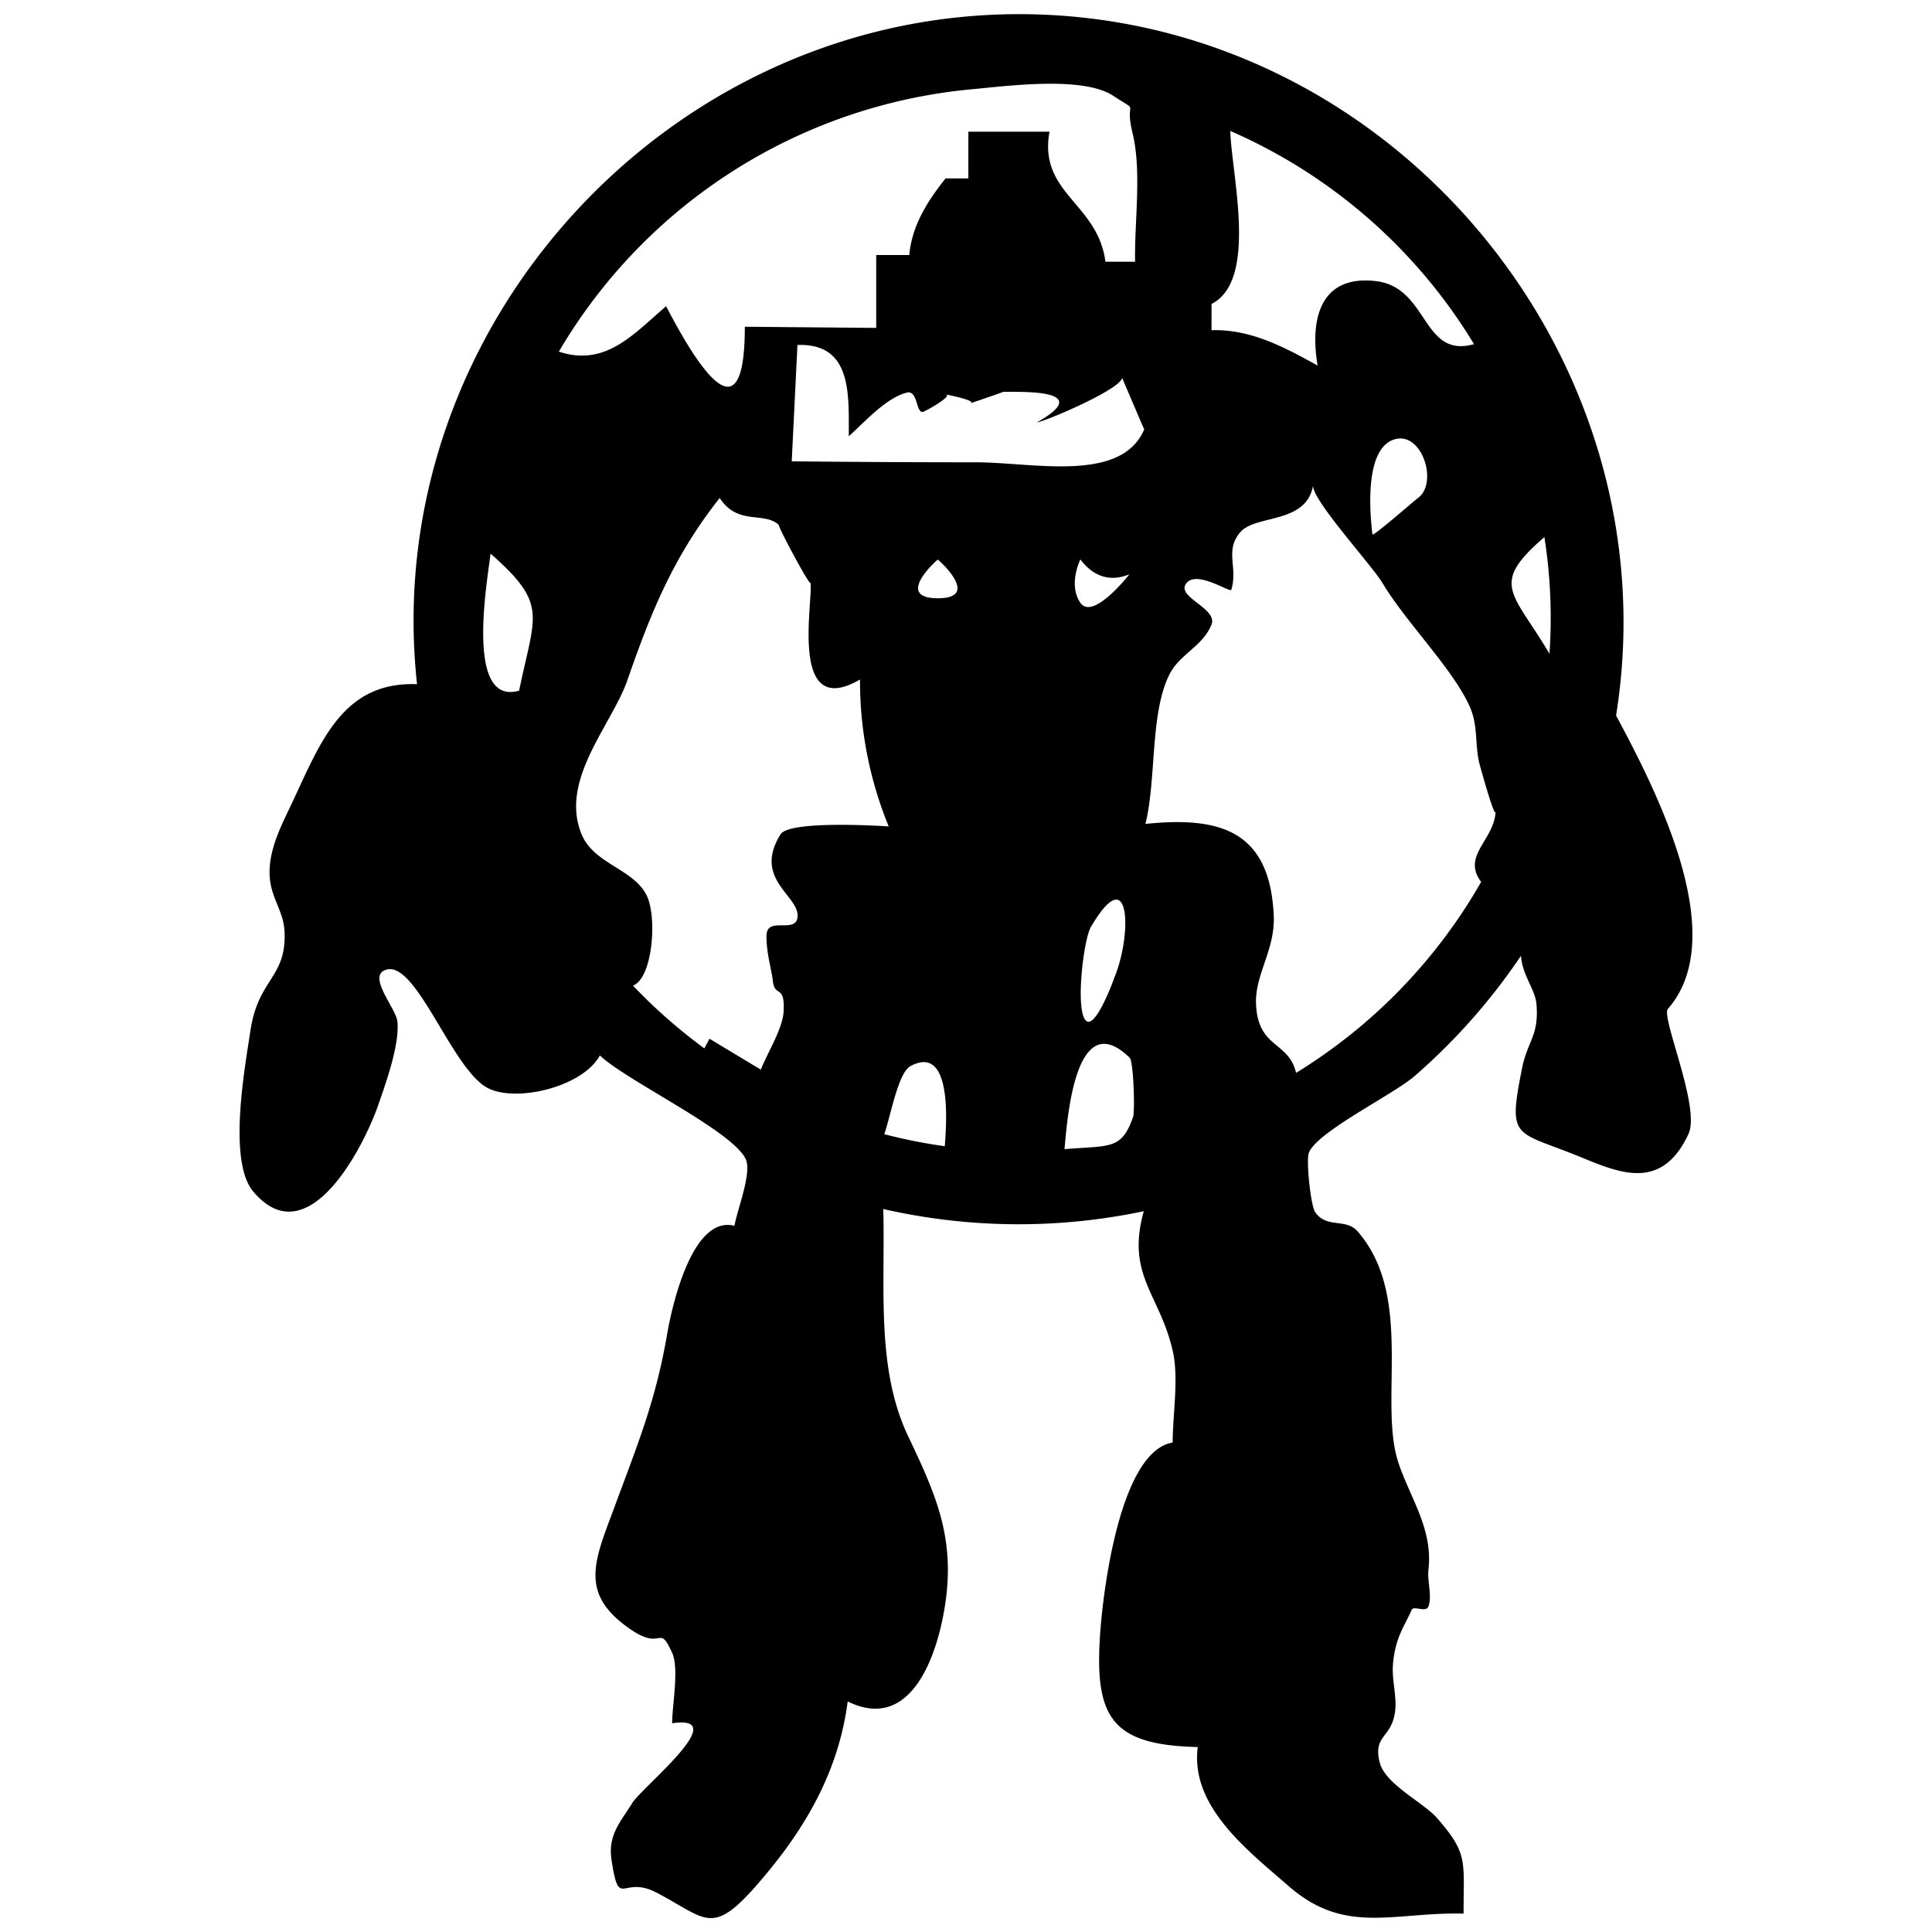 <svg xmlns="http://www.w3.org/2000/svg" viewBox="0 0 500 500"><title>mech-alt</title><g id="Base"><path d="M431.64,261.11c16.35-18.68-2.76-56.11-13.4-75.93C433,92.91,361,6,267.52,3.71,174.35,1.41,97.84,84.29,107.93,177.07c-19-.72-24.79,14.55-32.07,30.13-2.58,5.52-5.71,11.23-6.07,17.46-.42,7.31,3.62,10.37,3.86,16.66.45,11.76-6.84,12-8.83,25.36-1.39,9.3-5.95,33.75.7,41.66,14.26,17,28.79-12,32.33-22.26,2-5.76,5.58-15.64,5-21.69-.35-3.52-8.14-12-2.79-13.47,7.85-2.1,17.06,26.18,26.32,30.74,7.44,3.67,24.42-.37,28.87-8.51C162,279.63,189.62,292.66,193,300c1.64,3.56-2.24,13.17-2.93,17.24-10.67-2.74-16,19.76-17.44,28.16-2.91,16.92-7.41,27.89-13.53,44.42-5.26,14.19-9.46,22.63,4.2,31.93,8.28,5.64,7.12-1.77,10.65,6,1.85,4.06,0,13.51,0,18.23,15.93-2.38-7.78,16.51-10.32,20.64-3,4.89-6.36,8.17-5.36,14.79,2,13.1,2.67,3.7,11.64,8.4,13.85,7.24,14.4,12.15,28.92-5.48,10.73-13,18.39-27.2,20.55-44,15.37,7.6,22.16-9.54,24.57-21.43,4-19.54-1.35-31.27-9-47.37-8.28-17.53-5.83-38.52-6.36-58.64a157.21,157.21,0,0,0,67.42.57c-4.63,16.57,4.13,21.42,7.48,36.1,1.64,7.17,0,16.35,0,23.76-13.61,2.27-18.1,38.33-18.85,50.61-1.28,20.92,3.51,27.68,25.34,28.21-2,15.38,12.95,26.76,23.54,36,14.6,12.73,27,6.67,45.25,7.1,0-13.76,1.21-15.43-6.77-24.63-3.61-4.17-13.48-8.81-14.92-14.44-1.85-7.26,3.19-6.24,4-13.51.41-3.84-.86-7.77-.6-11.62.5-7.35,3.32-10.7,4.85-14.4.5-1.21,3.71.8,4.35-.89,1-2.7-.34-6.62,0-9.49,1.21-10.5-4.65-18.44-7.73-27.58-5.32-15.78,4.14-43.11-10.6-60-3.08-3.52-8-.64-11-5-1.12-1.65-2.39-13.37-1.61-15.36,2.15-5.46,21.77-15,27.33-19.81a158.13,158.13,0,0,0,27.56-31.17c.27,4.87,3.64,8.67,4,12.45.71,8.3-2.3,9.52-3.73,16.72-3.64,18.24-2,16.08,13.72,22.36,10.49,4.2,22.12,10.2,29.36-5.41C440.16,286.62,429.81,263.2,431.64,261.11ZM134.35,178.74c-13.92,4-8.36-27.61-7.39-35.46C142,156.52,138.38,159,134.35,178.74ZM313.55,78.66c12.1-6.13,5.15-33.54,4.85-44.77a138.35,138.35,0,0,1,63.07,55.17c-13.53,3.83-11.69-14.72-25.41-16.31C341.44,71.06,339,82.93,341,94.61c-8.6-4.77-17.36-9.47-27.46-9.15ZM367,128.85c-1,.74-11.72,10.13-11.81,9.45-.63-5.07-2.26-22.43,5.86-24.64C368.07,111.75,372.23,125,367,128.85ZM144.63,91A138.8,138.8,0,0,1,251.1,23.14c9.16-.83,29.08-3.58,37,1.65,7.35,4.83,2.74.51,5,9.61,2.43,10,.46,23,.66,33.34h-7.68c-1.93-15.2-17.37-17.64-14.47-33.66h-21v12.1h-5.9C240.06,52,236,58.37,235.32,66h-8.56V84.86l-34-.3c0,29.88-12.36,10.09-20.37-5.31C163.89,86.53,156.67,95,144.63,91Zm57.32,125c-7.24,11.76,5.36,15.95,4.43,21.55-.66,4-7.78-.34-8,4.39-.17,4.19,1.35,9.26,1.62,11.85.48,4.54,3.17.76,2.8,7.94-.23,4.54-4.21,10.76-5.9,15.09l-13.29-8-1.32,2.5a138.07,138.07,0,0,1-18.47-16.24c5.08-1.93,6.31-17.68,3.55-23.32-3.37-6.9-13.64-8.1-16.85-15.84-5.83-14.08,7.86-28.35,11.87-39.94,6.09-17.61,12-32.11,23.87-47.1,4.68,7.22,11.42,3.39,15.35,7-1-.93,8.58,17.11,8.12,14.78.88,4.45-5.8,36,12.84,25.2A99.09,99.09,0,0,0,230,213.88S204.32,212.1,202,215.94Zm42.56,80.64a134.72,134.72,0,0,1-15.67-3.12c1.46-3.8,3.51-15.84,6.77-17.6C247.17,269.64,244.69,293.57,244.51,296.59ZM242.7,154.83c-11.46,0,0-10.12,0-10C242.7,144.71,254.16,154.83,242.7,154.83ZM275.49,297.4c.66-6.54,2.51-37.65,16.85-23.68,1.06,1,1.38,14,.92,15.27C290.27,297.7,287.25,296.41,275.49,297.4ZM279.6,156c-3.25-4.72,0-11.22,0-11.22,3.29,4.37,7.66,5.94,12.69,3.84C292.29,148.63,282.85,160.74,279.6,156Zm8.74,97.13c.31-.73-4.4,12.5-7,11.22-3.26-1.63-1-21.13,1-24.48C292.7,222.19,293,242.08,288.34,253.14Zm7.79-142c-6,13.93-28.61,8.55-43.44,8.51q-23.89,0-47.79-.25l1.48-30.11c14.29-.5,13.24,13,13.29,23.62,4.11-3.68,9.6-9.91,15-11.29,2.88-.73,2.35,5.2,4.13,5,.42,0,8.14-4.28,5.9-4.53.64.07,8.62,1.72,6.31,2.38-1.54.44,9-3.05,8.57-3.06,3.6.1,24.46-.94,8.75,7.93,2.38-.3,24.53-9.76,21.85-12.1C290.12,97.17,296.12,111.18,296.13,111.14Zm87.19,117.11a138.68,138.68,0,0,1-47.9,49.42c-1.92-8.25-9.84-6.26-10.36-17.74-.35-7.75,5-14.08,4.58-23-1-22-13.92-25.68-33.2-23.69,2.87-11.61,1.16-28.49,6.16-38.59,2.67-5.4,8.67-7.33,10.93-13,1.7-4.26-9.44-7.14-6.46-10.75,2.76-3.35,11.33,2.58,11.59,1.75,1.78-5.82-1.8-10.12,2.34-14.92,4-4.65,17.15-2,18.84-12.17-.59,3.52,15.13,20.64,17.93,25.31,6.16,10.29,17.9,21.81,22.52,31.83,2.36,5.13,1.31,10,2.62,15.07,0,0,4,14.65,4.17,12.21C386.66,217.56,378.23,221.4,383.32,228.25Zm17.7-59c-9.34-16-15.78-17.81-1.33-30.24A135.13,135.13,0,0,1,401,169.24Z"/></g></svg>